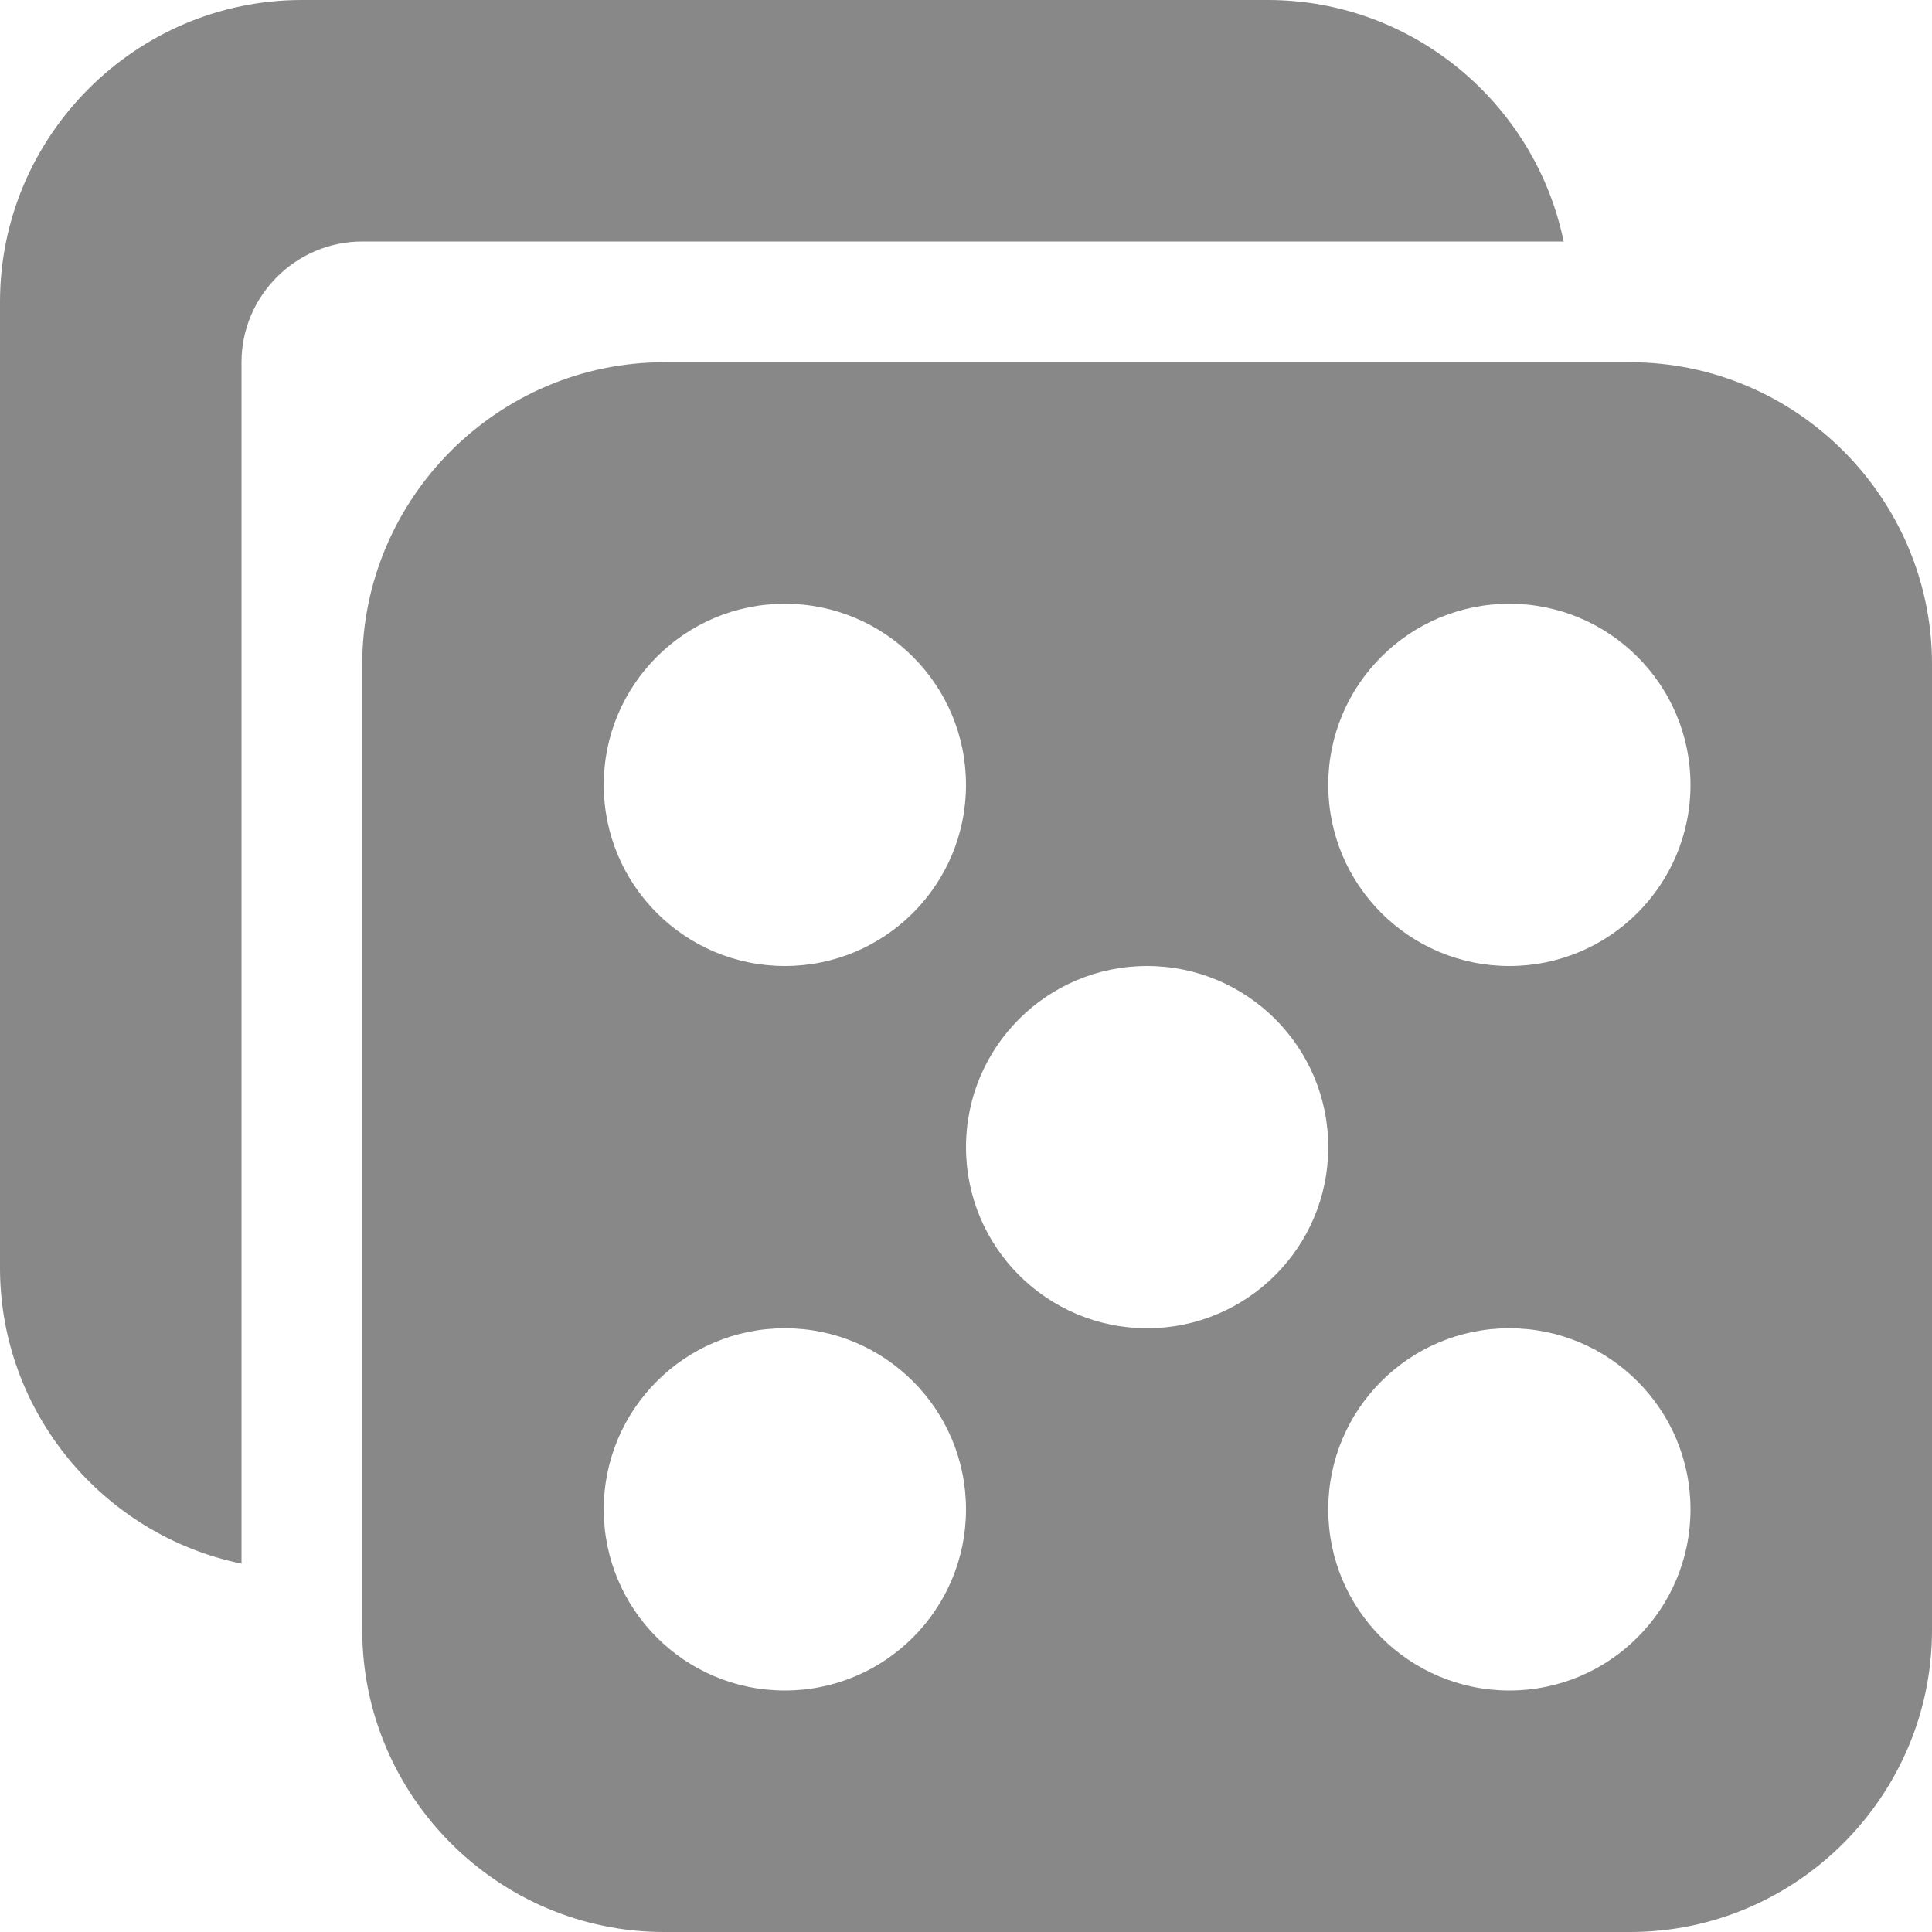 <?xml version="1.0" encoding="utf-8"?> <!-- Generator: IcoMoon.io --> <!DOCTYPE svg PUBLIC "-//W3C//DTD SVG 1.1//EN" "http://www.w3.org/Graphics/SVG/1.1/DTD/svg11.dtd"> <svg width="512" height="512" viewBox="0 0 512 512" xmlns="http://www.w3.org/2000/svg" xmlns:xlink="http://www.w3.org/1999/xlink" fill="#888888"><path d="M 432.00,96.00L 176.00,96.00 c-44.00,0.00-80.00,36.00-80.00,80.00l0.00,256.00 c0.00,44.00, 36.00,80.00, 80.00,80.00l 256.00,0.00 c 44.00,0.00, 80.00-36.00, 80.00-80.00L 512.00,176.00 C 512.00,132.00, 476.00,96.00, 432.00,96.00z M 208.00,448.00 c-26.51,0.00-48.00-21.49-48.00-48.00s 21.49-48.00, 48.00-48.00s 48.00,21.49, 48.00,48.00S 234.51,448.00, 208.00,448.00z M 208.00,256.00c-26.51,0.00-48.00-21.49-48.00-48.00s 21.49-48.00, 48.00-48.00 s 48.00,21.49, 48.00,48.00S 234.51,256.00, 208.00,256.00z M 304.00,352.00c-26.51,0.00-48.00-21.49-48.00-48.00s 21.49-48.00, 48.00-48.00s 48.00,21.49, 48.00,48.00S 330.51,352.00, 304.00,352.00z M 400.00,448.00 c-26.51,0.00-48.00-21.49-48.00-48.00s 21.49-48.00, 48.00-48.00s 48.00,21.49, 48.00,48.00S 426.51,448.00, 400.00,448.00z M 400.00,256.00c-26.51,0.00-48.00-21.49-48.00-48.00s 21.49-48.00, 48.00-48.00 s 48.00,21.49, 48.00,48.00S 426.51,256.00, 400.00,256.00z M 414.38,64.00C 406.915,27.598, 374.525,0.00, 336.00,0.00L 80.00,0.00 C 36.00,0.00,0.00,36.00,0.00,80.00l0.00,256.00 c0.00,38.523, 27.598,70.915, 64.00,78.38L 64.00,96.00 c0.00-17.60, 14.40-32.00, 32.00-32.00L 414.38,64.00 z" ></path></svg>